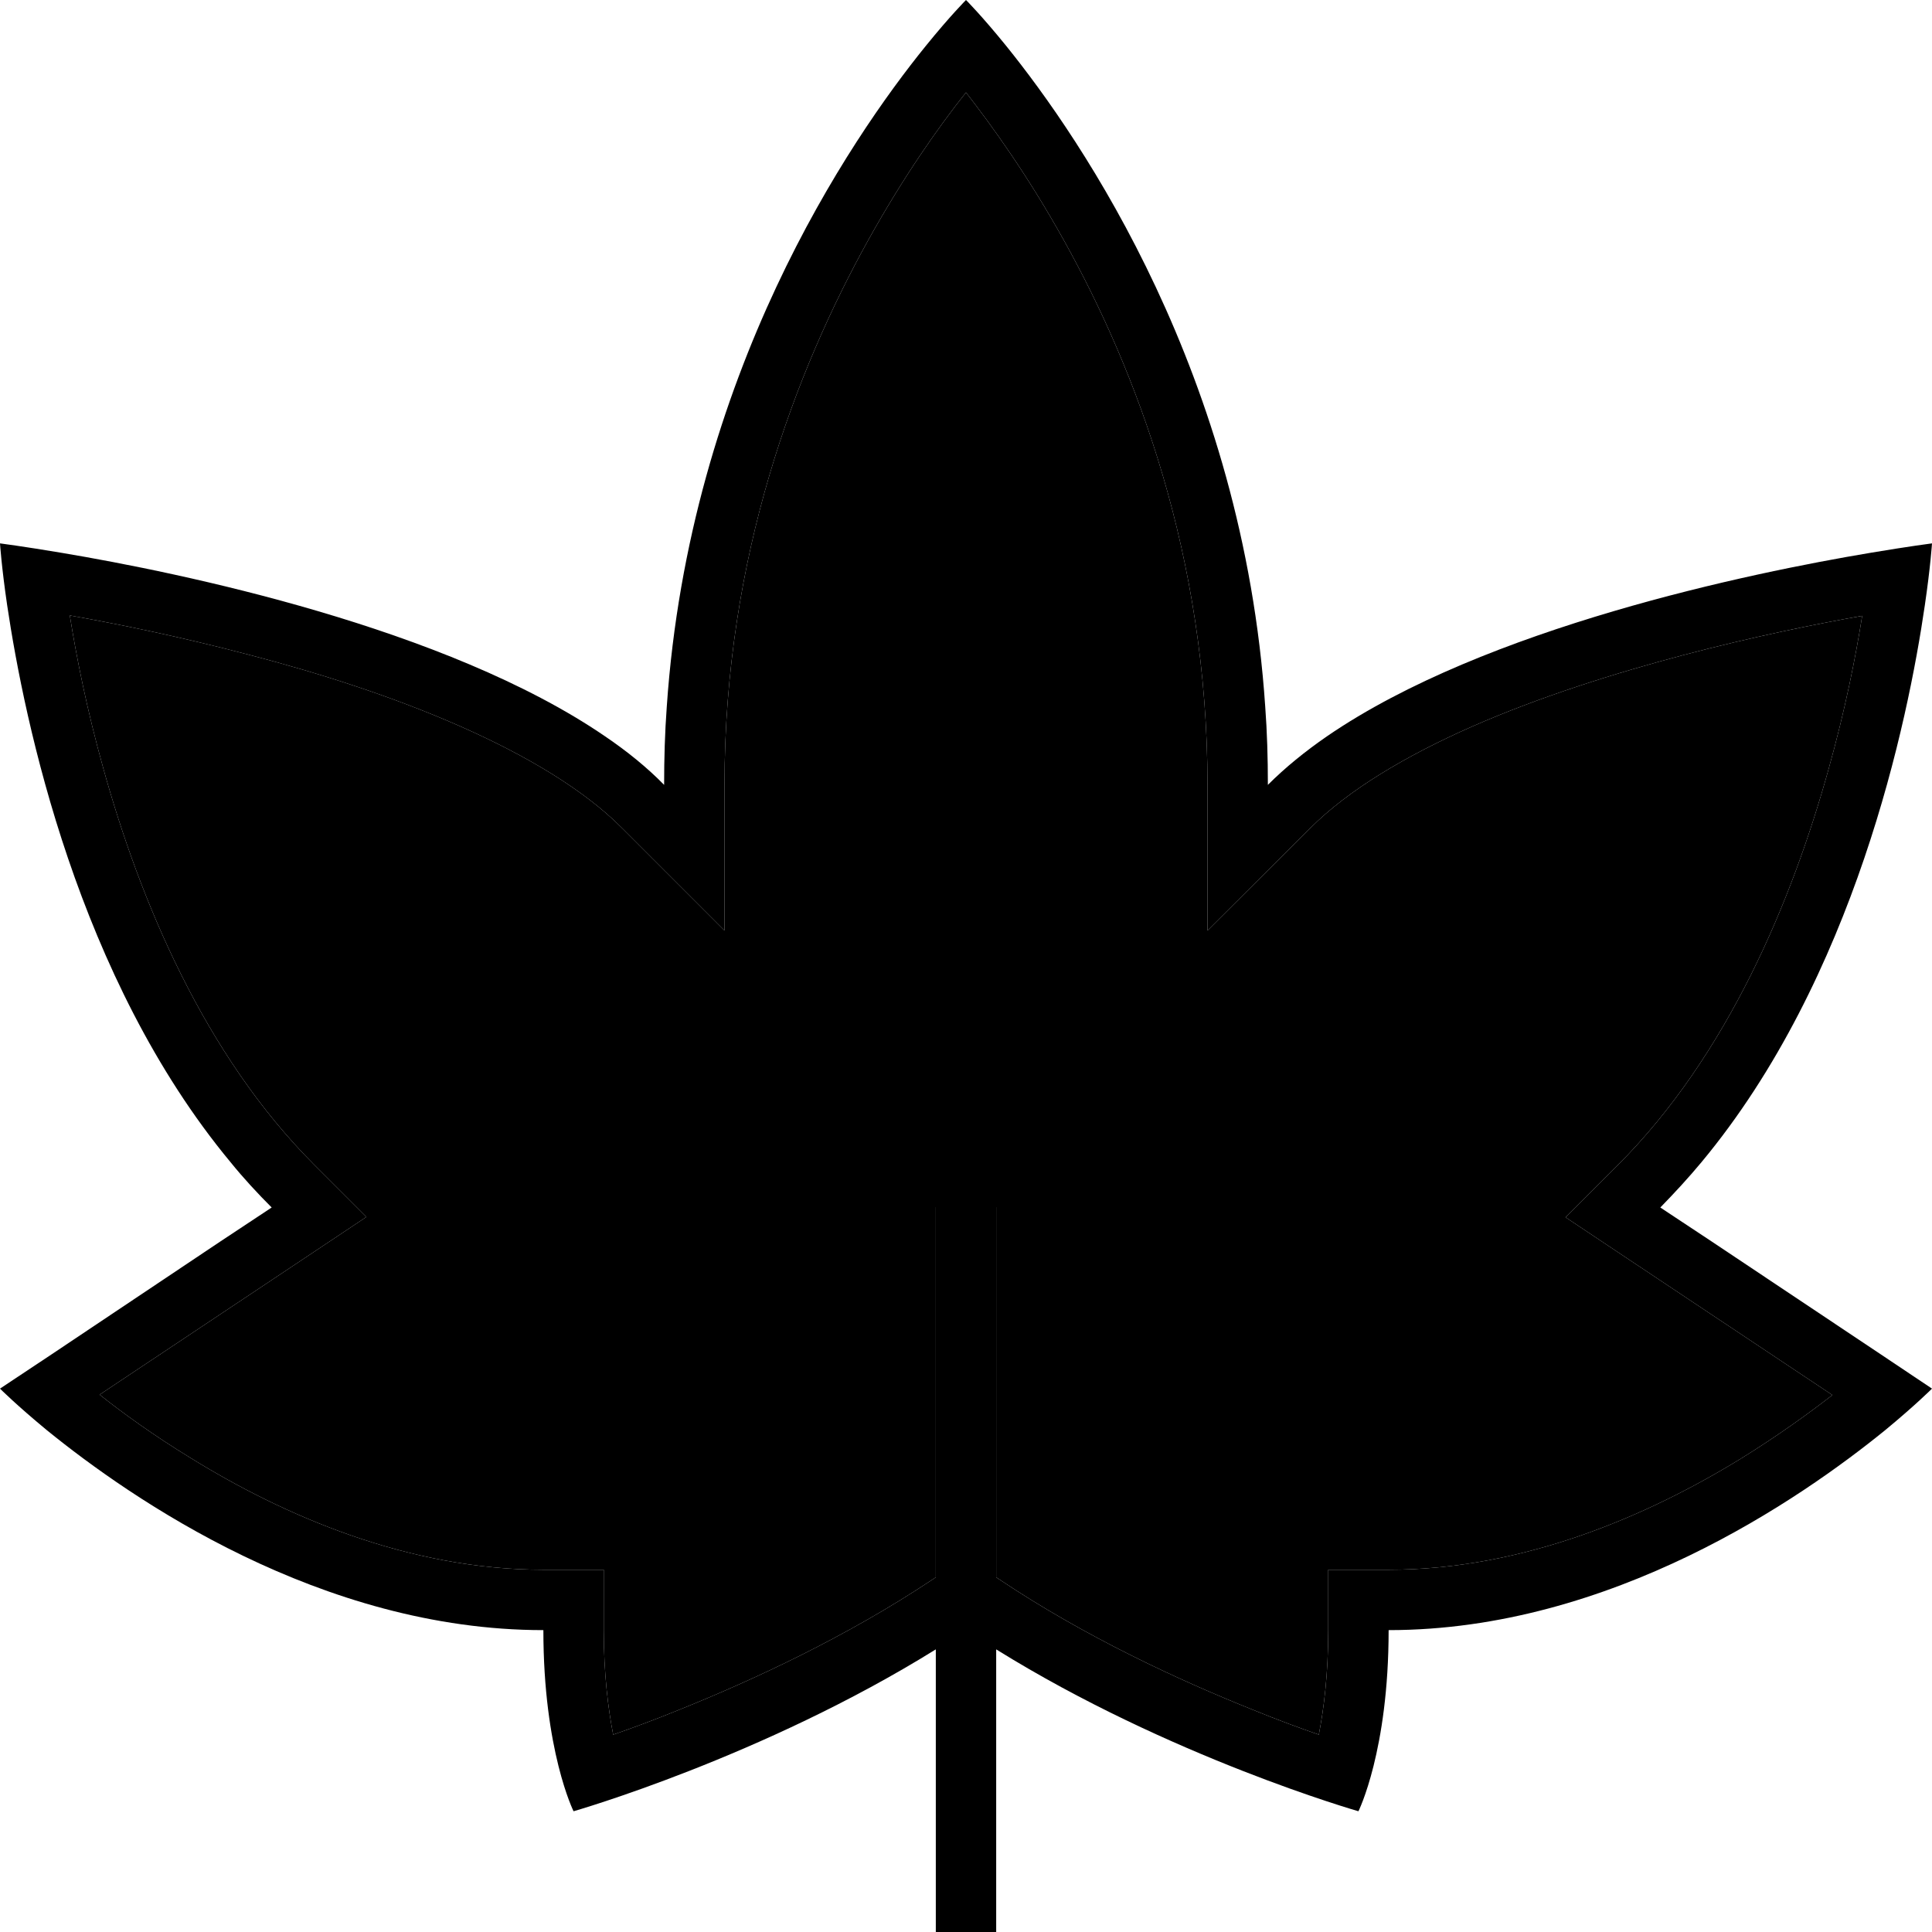 <svg xmlns="http://www.w3.org/2000/svg" width="24" height="24" viewBox="0 0 512 512"><path class="pr-icon-duotone-secondary" d="M18.5 163.1c1.7 10.7 4.5 24.9 8.9 40.6c9.7 34.9 26.7 75.8 55.9 105l13.8 13.8L80.9 333.3 26.4 369.6c6.3 5 14.5 10.9 24 16.7C75.1 401.6 108.1 416 144 416l16 0 0 16c0 11.8 1.2 21 2.5 27.7c4.9-1.7 10.9-3.9 17.5-6.6c19.4-7.8 44.3-19.3 67.1-34.5l.9-.6 0-90.1 0-8 16 0 0 8 0 90.1 .9 .6c22.7 15.2 47.6 26.7 67.1 34.5c6.6 2.7 12.6 4.9 17.5 6.6c1.3-6.7 2.5-15.9 2.5-27.7l0-16 16 0c35.9 0 68.9-14.4 93.6-29.6c9.5-5.9 17.7-11.8 24-16.7l-54.5-36.3-16.2-10.8 13.8-13.8c29.2-29.2 46.2-70.1 55.9-105c4.4-15.7 7.2-29.9 8.9-40.6c-12.4 2.2-29.2 5.6-47.4 10.4c-18.5 4.9-38.1 11.1-55.9 18.9c-17.9 7.9-32.9 16.9-42.9 26.9L320 246.6l0-38.6c0-60.6-18.9-109.9-38-144.2c-9.5-17.1-19-30.3-26-39.3c-7.1 8.9-16.5 22.2-26 39.3c-19 34.3-38 83.6-38 144.2l0 38.6-27.3-27.3c-10-10-25-19-42.9-26.9c-17.7-7.8-37.4-14.1-55.9-18.9c-18.2-4.8-35-8.2-47.4-10.4z"/><path class="pr-icon-duotone-primary" d="M164.7 219.3c-10-10-25-19-42.9-26.9c-17.7-7.8-37.4-14.1-55.9-18.9c-18.2-4.8-35-8.2-47.4-10.4c1.7 10.7 4.5 24.9 8.9 40.6c9.7 34.9 26.7 75.8 55.9 105l13.8 13.8L80.9 333.3 26.4 369.6c6.3 5 14.5 10.9 24 16.7C75.1 401.6 108.1 416 144 416l16 0 0 16c0 11.8 1.2 21 2.5 27.7c4.9-1.7 10.9-3.9 17.5-6.6c19.4-7.8 44.3-19.3 67.1-34.5l.9-.6 0-90.1 0-8 16 0 0 8 0 90.1 .9 .6c22.7 15.2 47.6 26.7 67.1 34.5c6.6 2.7 12.6 4.9 17.5 6.6c1.3-6.7 2.5-15.9 2.5-27.7l0-16 16 0c35.9 0 68.9-14.4 93.6-29.6c9.5-5.9 17.7-11.8 24-16.7l-54.5-36.3-16.2-10.8 13.8-13.8c29.2-29.2 46.2-70.1 55.9-105c4.4-15.7 7.2-29.9 8.9-40.6c-12.4 2.2-29.2 5.6-47.4 10.4c-18.5 4.9-38.1 11.1-55.9 18.9c-17.9 7.9-32.9 16.9-42.9 26.9L320 246.6l0-38.6c0-60.6-18.9-109.9-38-144.2c-9.5-17.1-19-30.3-26-39.3c-7.1 8.9-16.5 22.2-26 39.3c-19 34.3-38 83.6-38 144.2l0 38.6-27.3-27.3zM248 437.1c-46 28.6-96 42.9-96 42.9s-8-16-8-48c-59 0-109.2-34.8-131.6-53C4.4 372.4 0 368 0 368l13.7-9.1L58.4 329 72 320c-3.8-3.8-7.5-7.8-10.9-12C20.6 259.2 6.5 191.3 1.9 160.4C.4 150.2 0 144 0 144s6.2 .8 16.3 2.5c31.6 5.3 101.9 19.8 144 48.6c5.9 4 11.2 8.3 15.7 12.9c0-7 .2-13.9 .7-20.7c6-87.9 48.5-150.3 68.7-175.2C251.8 4.2 256 0 256 0s4.2 4.2 10.6 12.1c20.2 25 62.8 87.3 68.7 175.2c.5 6.7 .7 13.6 .7 20.7c4.6-4.6 9.9-8.9 15.7-12.9c42-28.8 112.3-43.3 144-48.6c10.1-1.7 16.3-2.5 16.3-2.5s-.4 6.2-1.9 16.4c-4.5 30.9-18.6 98.8-59.2 147.6c-3.4 4.1-7.1 8.1-10.9 12l13.6 9 44.8 29.9L512 368s-4.4 4.4-12.4 11C477.2 397.2 427 432 368 432c0 32-8 48-8 48s-50-14.3-96-42.9l0 66.9 0 8-16 0 0-8 0-66.9z"/></svg>